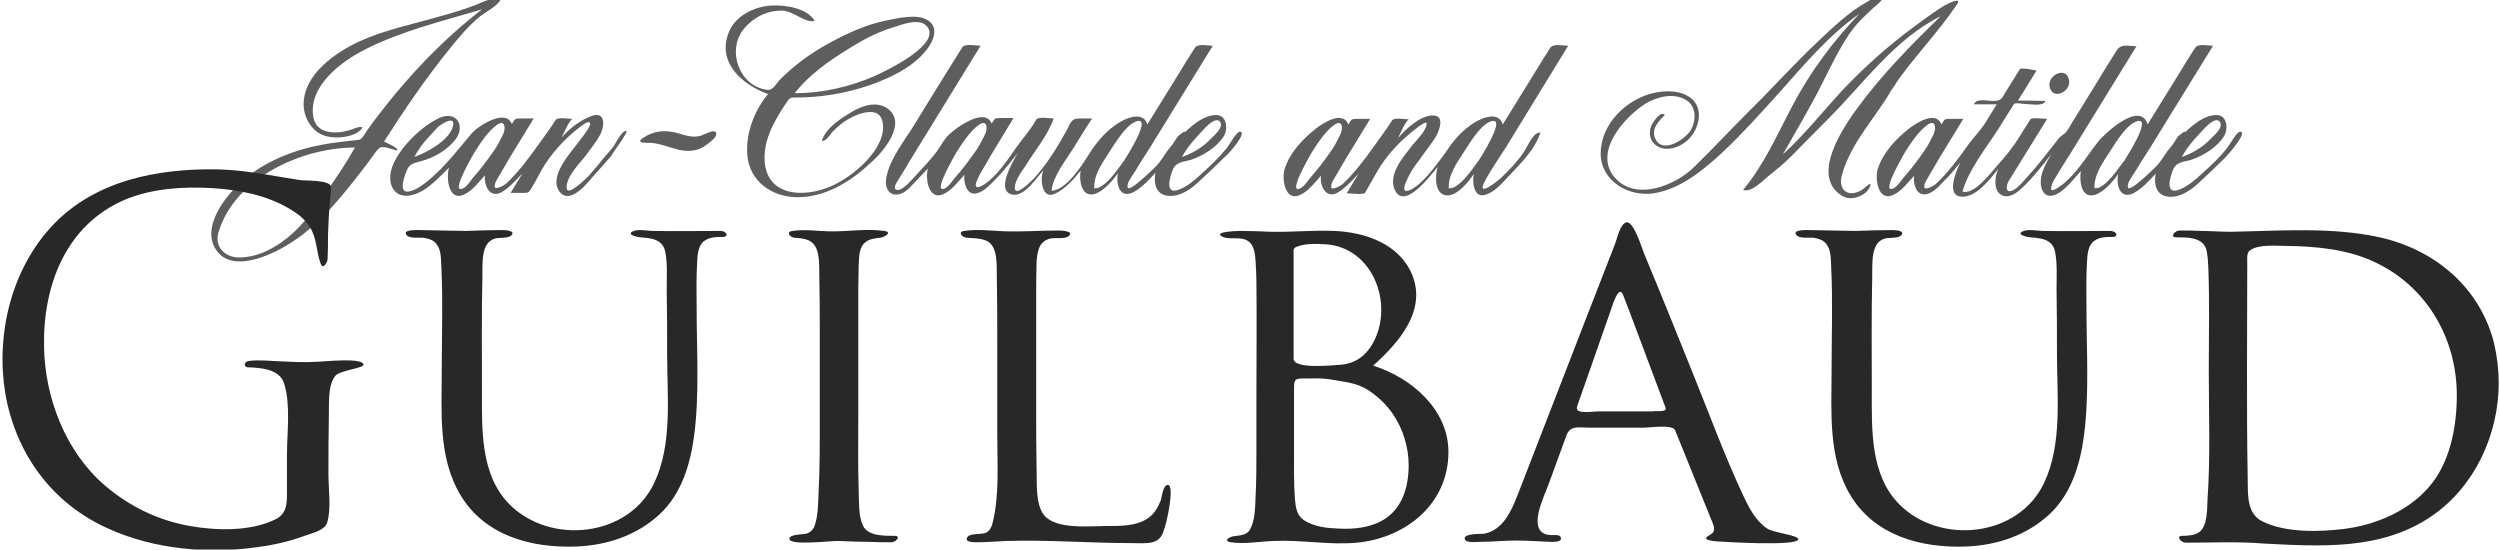 <svg xmlns="http://www.w3.org/2000/svg" xmlns:xlink="http://www.w3.org/1999/xlink" version="1.1" x="0px" y="0px" width="584.6px" height="128.5px" viewBox="0 0 584.6 128.5" xml:space="preserve" class="style0"><style>.style0{enable-background:	new 0 0 584.6 128.5;}.style1{fill:	#282829;}.style2{fill:	#282829;fill-opacity:	0.75;}</style><path d="M85 85.3c0 0.8-5.6 1.3-6.6 2.6c-1.8 2.3-1.4 6.3-1.5 9.1c-0.1 4.6-0.1 9.3-0.1 14 c0 3.3 0.7 8-0.3 11.2c-0.5 1.8-3.6 2.5-5 3c-3.5 1.3-7.2 2.2-11 2.7c-11.7 1.7-24.4 0.6-35.2-4.3c-13.2-5.9-21.7-17.6-24.1-31.8 C-1 78 2.7 62.9 12.3 52.7c9.9-10.5 24.5-13.3 38.3-13.1c6.6 0.1 12.9 1.5 19.4 2.5c1.4 0.2 7.5-0.1 7.4 1.7c0 1.2-0.2 2.4-0.3 3.6 c-0.2 2.5-0.3 5-0.4 7.5c0 1.9 0 3.8-0.1 5.7c0 0.6-1 2.6-1.6 1.1c-1.1-2.9-0.8-5.9-2.6-8.7c-1.1-1.7-2.7-3-4.4-4 c-5.4-3.3-11.9-4.6-18.2-5c-6.9-0.4-14.1 0-20.6 2.7c-13.8 5.9-19.2 20.1-18.9 34.4c0.2 11.9 5 24.5 14.2 32.4 c5.7 4.9 12.5 8.2 19.9 9.5c6.2 1.1 14.1 1.3 19.9-1.5c2.7-1.3 2.8-3.5 2.8-6.1c0-3 0-5.9 0-8.9c0-5.2 0.9-11.6-0.6-16.6 c-0.7-2.6-3.2-3.5-5.7-3.8c-0.9-0.1-1.8-0.2-2.7-0.2c-1.3 0-1-1.4 0.1-1.5c2.4-0.3 5 0 7.4 0.1c2.8 0.1 5.5 0.3 8.3 0.1 C75.5 84.6 85 83.5 85 85.3z M168.4 54c-5.2 0-10.4 0.1-15.7 0c-1.3 0-3.5-0.5-4.7 0.1c-1.7 0.8 1.3 1.4 1.8 1.4 c2.7 0.2 5.3 0.5 5.8 3.6c0.5 2.7 0.3 5.7 0.3 8.5c0.1 5.1 0.1 10.1 0.1 15.2c0 9.8 1.3 21-3 30.1c-6 12.8-24.4 14.6-33.9 5 c-6.8-6.9-6.4-17.5-6.4-26.5c0-8.8-0.1-17.7 0.1-26.6c0.1-2.9-0.5-8 2.9-9c0.9-0.3 3 0 3.8-0.7c1.3-1.2-1.5-1.3-2-1.3 c-2.9 0-5.7 0.1-8.6 0.2c-1.9 0-3.8-0.1-5.7-0.1c-1.7 0-3.4-0.1-5-0.1c-0.5 0-4.5-0.2-3 1.3c0.7 0.7 3 0.4 3.9 0.5 c1.1 0.2 2.3 0.5 3 1.5c1.1 1.4 1 3.5 1.1 5.2c0.4 8.1 0.1 16.2 0.1 24.2c0 9.8-0.9 20.5 4.4 29.3c5.7 9.5 16.6 12.4 27.1 12 c7.2-0.3 14.1-2.6 19.4-7.5c5.1-4.7 7.2-11.6 8.1-18.3c1.3-9.8 0.6-20.1 0.6-30c0-3.4-0.1-6.8 0.1-10.2c0.1-1.9 0.1-4.5 1.9-5.6 c1.1-0.7 2.4-0.8 3.7-0.8C170.6 55.6 170.1 54 168.4 54z M209.2 125.3c-2.3 0-6.3 0.1-7.4-2.4c-1.1-2.3-0.9-5.5-1-8.1 c-0.2-5.8-0.1-11.6-0.1-17.4c0-8.6 0-17.3 0-25.9c0-3.2 0-6.4 0.1-9.5c0.1-1.7 0-4.1 1.5-5.3c0.9-0.8 2.3-1 3.5-1.1 c1-0.1 3-1.3 1-1.6c-4.2-0.6-8.8 0.2-13 0.1c-2.7-0.1-5.8-0.5-8.5-0.1c-1.6 0.2-0.6 1.5 0.5 1.6c1.4 0.1 3.2 0.2 4.3 1.3 c1.8 1.8 1.4 5.7 1.5 8.1c0.1 4.6 0.1 9.2 0.1 13.8c0 6.6 0 13.1 0 19.7c0 5.7 0 11.4-0.3 17.1c-0.1 2.3-0.1 4.8-0.8 7 c-0.3 1.1-1 1.9-2.1 2.2c-0.8 0.2-3.9 0.1-3.9 1.2c0 1.7 10 0.4 11.6 0.5c2.2 0.1 4.5 0.2 6.7 0.2c1.9 0.1 3.7 0.1 5.6 0.1 C209.5 126.8 210.8 125.3 209.2 125.3z M273.1 113.4c-1.2 0-1.4 2.9-1.7 3.7c-0.6 1.5-1.4 2.9-2.7 3.9c-2.8 2.1-6.8 2-10.1 2 c-3.7 0-11.8 0.9-14.5-2.6c-2-2.6-1.6-7.5-1.7-10.5c-0.1-4.7-0.1-9.4-0.1-14c0-8.9 0-17.8 0-26.7c0-2.7 0-5.4 0.1-8.1 c0.2-2.3 0.5-4.6 3.1-5.3c1.2-0.3 3.5 0.2 4.4-0.6c1.4-1.2-1.9-1.3-2.3-1.3c-4.1 0-8.3 0.3-12.4 0.2c-3.1-0.1-6.6-0.6-9.7-0.1 c-1.6 0.2-0.6 1.5 0.6 1.6c1.5 0.1 3.2 0.1 4.6 0.7c2.8 1.3 2.3 6 2.4 8.7c0.1 5.3 0.1 10.5 0.1 15.8c0 7.1 0 14.2 0 21.3 c0 6.5 0.5 13.4-1 19.8c-0.2 1-0.6 2.2-1.7 2.7c-1 0.4-3.6 0.1-4.2 0.9c-1.1 1.4 1.7 1.3 2.2 1.3c2.3 0 4.5-0.2 6.8-0.3 c9.8-0.3 19.6 0.5 29.4 0.5c3.4 0 6.6 0.6 7.5-3.2C272.7 122.9 274.8 113.4 273.1 113.4z M338.7 105.7c0 12.1-9.9 20.1-21.4 21.2 c-6.5 0.6-12.9-0.7-19.4-0.4c-3.2 0.1-6.9 0.8-10.1 0.3c-1.8-0.3-0.4-1.2 0.6-1.4c1.4-0.2 3.2-0.2 3.9-1.6c1.2-2.1 1.2-5.2 1.3-7.6 c0.2-3.7 0.2-7.3 0.2-11c0-4.2 0-8.4 0-12.7c0-8.8 0.1-17.7 0-26.5c0-1.6-0.1-3.3-0.2-4.9c-0.1-1.7-0.3-3.7-1.7-4.7 c-1.9-1.3-4.6-0.1-6.3-1.2c-1.7-1.1 4.2-1.2 4.5-1.2c2.4 0 4.8 0.1 7.2 0.2c4.9 0.1 9.8-0.4 14.7-0.2c7.2 0.3 15.2 3 18.2 10.2 c3.5 8.5-3.2 16-9.1 21.3C330 88.3 338.7 95.7 338.7 105.7C338.7 116.4 338.7 94.8 338.7 105.7z M302.5 83.9c0 2.5 9.4 1.5 10.9 1.4 c4.5-0.3 7.2-3.3 8.7-7.4c3.1-9.1-2.1-20.3-12.4-20.8c-2-0.1-4.8-0.2-6.7 0.7c-0.7 0.3-0.5 1.1-0.5 1.8c0 2.8 0 5.6 0 8.4 C302.5 73.2 302.5 78.6 302.5 83.9z M329.4 108.8c0-4.2-1.3-8.5-3.7-12c-1.5-2.2-3.5-4.1-5.8-5.6c-2.8-1.8-5.8-1.9-8.9-2.5 c-1.9-0.3-3.9-0.2-5.8-0.2c-2.1 0-2.6 0-2.6 2.1c0 4.5 0 9.1 0 13.6c0 4.2-0.1 8.3 0.2 12.5c0.2 2 0.4 3.8 2.2 5 c2.4 1.5 5.3 1.8 8 1.9c3.6 0.2 7.5-0.2 10.6-2.1C328 118.8 329.4 113.7 329.4 108.8C329.4 104.5 329.4 121.2 329.4 108.8z M420.5 126.1c0 1.7-17.6 0.6-18.9 0.5c-0.1 0-3.6-0.2-2.4-1.1c0.8-0.6 1.8-0.8 1.6-2.1c-0.1-0.9-0.7-1.9-1-2.8 c-2.7-6.7-5.4-13.3-8.1-20c-0.6-1.4-5.9-0.6-7.1-0.6c-4.4 0-8.7 0-13.1 0c-2.3 0-4.3-0.6-5.2 1.8c-1.4 3.8-2.8 7.7-4.2 11.5 c-1.2 3.2-5.2 11.2 0.2 11.8c0.6 0.1 2.2-0.2 2.6 0.4c0.7 1.4-1.8 1.2-2.5 1.2c-2.6-0.1-5.2-0.3-7.9-0.3c-2.8 0-5.5 0.3-8.3 0.3 c-0.7 0-3.7 0.4-3.7-0.8c0-1.2 3.7-1 4.6-1.1c4.4-0.9 6.3-5.3 7.8-9.1c5.2-13.5 10.5-27 15.7-40.5c2.3-6 4.7-12 7-18 c0.6-1.5 1.2-4.8 2.7-5.2c1.7-0.4 3.6 5.9 4.2 7.4c3.8 9.1 7.5 18.3 11.2 27.5c3.9 9.6 7.5 19.5 11.9 28.9c1.3 2.8 2.9 5.9 5.5 7.7 C414.5 124.6 420.5 125.1 420.5 126.1z M389.5 95.4c-2.4-6.4-4.8-12.8-7.2-19.2c-0.9-2.4-1.8-4.8-2.7-7.1c-1.1-3.1-2.8 3.2-3.2 4.2 c-2.5 7.2-5.1 14.5-7.6 21.7c-0.7 2 3.5 1.2 4.8 1.2c4.2 0 8.5 0 12.7 0C387 96 389.8 96.5 389.5 95.4z M493.4 54 c-5.2 0-10.4 0.1-15.7 0c-1.3 0-3.5-0.5-4.7 0.1c-1.7 0.8 1.3 1.4 1.8 1.4c2.7 0.2 5.3 0.5 5.8 3.6c0.5 2.7 0.3 5.7 0.3 8.5 c0.1 5.1 0.1 10.1 0.1 15.2c0 9.8 1.3 21-3 30.1c-6 12.8-24.4 14.6-33.9 5c-6.8-6.9-6.4-17.5-6.4-26.5c0-8.8-0.1-17.7 0.1-26.6 c0.1-2.9-0.5-8 2.9-9c0.9-0.3 3 0 3.8-0.7c1.3-1.2-1.5-1.3-2-1.3c-2.9 0-5.7 0.1-8.6 0.2c-1.9 0-3.8-0.1-5.7-0.1 c-1.7 0-3.4-0.1-5-0.1c-0.5 0-4.5-0.2-3 1.3c0.7 0.7 3 0.4 3.9 0.5c1.1 0.2 2.3 0.5 3 1.5c1.1 1.4 1 3.5 1.1 5.2 c0.4 8.1 0.1 16.2 0.1 24.2c0 9.8-0.9 20.5 4.4 29.3c5.7 9.5 16.6 12.4 27.1 12c7.2-0.3 14.1-2.6 19.4-7.5 c5.1-4.7 7.2-11.6 8.1-18.3c1.3-9.8 0.6-20.1 0.6-30c0-3.4-0.1-6.8 0.1-10.2c0.1-1.9 0.1-4.5 1.9-5.6c1.1-0.7 2.4-0.8 3.7-0.8 C495.6 55.6 495.1 54 493.4 54z M584.3 89.5c0 12.1-5.6 24.3-15.7 31.2c-11.7 8-25.8 7.1-39.3 6.4c-6.2-0.5-12.1-0.2-18.2-0.2 c-1.1 0-2.4-1.6-0.8-1.6c1.2 0 3-0.1 4-0.9c1.9-1.4 1.8-5.3 1.9-7.5c0.7-10 0.3-20.2 0.3-30.3c0-7.9 0.2-15.9-0.1-23.9 c-0.1-1.5-0.1-3.2-0.6-4.7c-1-2.6-4.6-2.5-6.9-2.5c-1.6 0-0.4-1.6 0.8-1.6c1.6 0 3.3 0 4.9 0.1c2.3 0 4.6 0.2 6.9 0.2 c11.6-0.2 23.6-1.2 35 1.3c12.9 2.9 23.4 11.7 26.7 24.7C583.9 83.2 584.3 86.4 584.3 89.5z M574.5 92.4c0-13.4-7.2-25.7-19.6-31.3 c-6.4-2.9-13.5-3.5-20.4-3.6c-2.4 0-6.3-0.4-8.3 1c-0.9 0.6-0.7 1.9-0.7 2.8c0 16.8-0.2 33.6 0.1 50.3c0.1 3.7-0.4 8.4 3.4 10.3 c5.4 2.7 13.2 2.5 19 1.8c7.3-0.9 14.8-4 19.7-9.5C572.9 108.5 574.5 99.9 574.5 92.4z" class="style1"/><path d="M92.9 35.1c0.3-0.5-2.7-1.8-3.1-2c4.8-7.5 9.9-15 15.6-22c2.1-2.6 4.3-5.2 6.9-7.3 c1.6-1.2 3.5-2.1 4.7-3.7c-1.7-1-4 0.4-5.6 1c-2.9 1.1-5.8 2-8.8 2.8C96.4 5.7 89.9 7 84 9.7c-5.6 2.6-13 7.7-13 14.7 c0 3.2 2 6.5 5.1 7.4c2.4 0.7 7.2 0.4 8.7-2c-0.9-0.4-2.3 0.5-3.3 0.7c-3 0.9-7.5 0.8-8.2-3c-1.4-7.3 6.6-13.2 12.2-16 c8.5-4.3 18.1-6.6 27.2-9.3c-8.8 6.8-16.7 15-23.5 23.8c-1.2 1.5-2.4 3.1-3.5 4.7c-0.4 0.6-1 1.9-1.8 2c-2.8 0.3-5.6 0.6-8.4 1.1 C68.9 35 62.2 37.6 57 42c-4.1 3.5-10.4 11.3-6.2 16.8c4.1 5.3 13.8 0.3 17.8-2.4c5.6-3.7 10.2-9.1 14.3-14.3c1.5-1.9 3-3.8 4.4-5.8 c0.4-0.5 0.7-1 1.1-1.4c0.9-1.1 2.7-0.1 3.8 0.1C92.5 35.2 92.7 35.2 92.9 35.1C93.1 34.8 92.8 35.2 92.9 35.1z M75.7 45.7 c-2.8 4.1-5.6 7.9-9.8 10.9c-2.8 2-6.1 3.5-9.6 3.6c-3.4 0.2-6.3-2.3-5.2-5.9C54.9 41.6 70.6 34.5 83 34.5 C80.8 38.4 78.3 42.1 75.7 45.7z M146.4 30.6c-1.1 0-2.6 3.3-3.2 4c-1.1 1.3-2.2 2.5-3.2 3.8c-0.8 0.9-1.6 1.9-2.4 2.8 c-0.3 0.3-5.3 5.3-5.1 2.5c0.1-2.7 3.1-5.5 4.6-7.5c1.1-1.5 2.4-3.1 3.3-4.8c1-2 1.2-5.4-2-4.3c-2.6 0.9-5.3 3-7.1 5.1 c0.7-1.3 1.4-3.3 2.5-4.4c-0.8 0-3.5-0.5-3.9 0.3c-1.3 2.1-2.8 4-4.2 6c-2.2 3.1-4.6 6.3-7.4 8.9c-0.2 0.2-2.9 1.8-2.6 0.4 c0-0.9 0.8-1.8 1.2-2.6c0.8-1.4 1.6-2.7 2.4-4.1c1.8-3 3.7-6 5.5-9c-1.1 0-2.1 0-3.2 0c-1.3 0-1.2 0.2-1.9 1.3 c-1.5-3.8-8.1 0.6-9.5 2.3c-3.2 3.8-6 7.5-9.8 10.7c-1.3 1.1-3.1 2.5-4.9 2.8c-2.5 0.3-0.8-3.9-0.4-4.9c0.7-1.8 2-1.8 3.7-2.3 c2.8-0.8 5.5-2.4 7.4-4.6c2.9-3.3 0.7-7.3-3.5-5.4c-4.1 1.9-8.9 6.6-10.7 10.7c-2.1 4.7 0.3 9.1 5.6 6.9c2.9-1.2 5.2-3.9 7.4-6 c-0.7 2.2-0.2 8 3.5 6.3c2-0.9 3.5-3 4.9-4.5c-0.3 2.3 1.1 5.4 3.8 4c1.9-1.1 3.5-2.9 5-4.5c-0.9 1.5-1.9 3.1-2.8 4.6 c1 0 2.1 0 3.1 0c1.3 0 1.2-0.2 1.9-1.3c1.1-1.8 2-3.8 3.2-5.6c2.3-3.5 5.8-7.1 9.3-9.4c0.7-0.4 1.4-0.3 1 0.6 c-0.7 1.5-1.9 2.8-2.9 4.2c-1.9 2.5-6.8 7.9-4.1 11.3c2.1 2.6 5.4-0.9 6.8-2.5c1.7-2 3.5-3.9 5.2-5.9 C143.4 35.5 147.2 30.6 146.4 30.6z M100.2 32.1c0.7-0.8 1.4-1.5 2.1-2.3c0.7-0.7 4.4-3.1 3.6-0.2c-0.9 3.3-6.2 6.1-9 7.1 C97.7 35.1 98.9 33.5 100.2 32.1z M107.7 44.2c-1.8 0 2.9-7.9 3.2-8.5c1.4-2.2 3.2-5 5.3-6.5c2.1-1.5 2.1 1.2 1.3 2.5 c-0.6 1.2-1.2 2.4-1.9 3.4c-1.6 2.3-3.3 4.6-5.2 6.7C109.9 42.5 108.8 44.2 107.7 44.2z M167.5 31.3c0 1-1.7 2.1-2.5 2.7 c-1.7 1.3-3.9 1.5-5.9 1.1c-2.3-0.5-4.5-1.5-6.9-1.7c-0.6 0-3.8 0.2-1.9-1.1c2.6-1.8 5.4-2 8.4-1.1c1.7 0.5 3.5 1.1 5.3 0.5 C164.4 31.6 167.5 29.8 167.5 31.3z M207.7 25.5c-2.7-2.1-6.4-0.7-8.9 0.9c-2.2 1.3-6 3.8-6.6 6.6c1.2-0.2 1.6-1.2 2.4-2.1 c1.2-1.2 2.4-2.3 3.9-3.1c2.2-1.3 7.2-3.2 7.9 0.8c1.1 6.2-7.3 13-12.2 15c-6 2.6-14.8 2.5-15.4-5.9c-0.2-3.2 0.8-6.3 2.3-9.1 c0.9-1.7 1.9-3.3 3-4.9c0.7-1 1-0.9 2.1-0.9c7.5 0 15.5-1.7 22.3-5c2.9-1.4 5.7-3.2 7.8-5.7c1.7-1.9 3.6-5.6 0.6-7.4 c-2.4-1.5-6.7-0.5-9.2 0c-3.7 0.7-7.3 2.1-10.6 3.7c-3.6 1.8-7.1 3.8-10.3 6.3c-1.5 1.2-2.9 2.4-4.3 3.8c-1 1-1.7 2.7-3.1 2.5 c-6.6-0.8-9.5-9.3-5.5-14.2c2.3-2.8 5.7-4.5 9.3-4.3c2.5 0.2 5 2.9 7.3 2.4c-1.7-3-6.9-3.8-10.1-3.6c-4 0.2-8.5 2.4-10 6.3 c-2.8 7.1 3.2 12.2 9.2 14.4c-3.4 4-5.6 10.1-4.7 15.4c1.1 5.9 6.7 9 12.4 8.7c6.4-0.3 12.1-4 16.6-8.3 C206.5 35.5 212.1 28.9 207.7 25.5C206.7 24.7 208.7 26.3 207.7 25.5z M186.4 21.1c4-4.8 9.6-8.3 14.9-11.4c2.8-1.6 5.7-2.8 8.8-3.7 c1.8-0.6 5.1-1.6 6.6 0.1c3.8 4.2-9.8 10.6-12 11.6c-5.8 2.6-12.5 4.1-18.8 4.1C186 21.5 186.2 21.3 186.4 21.1z M289.9 30.8 c-0.8 0-2.6 3.4-3.1 3.9c-1.7 2.1-3.8 4.1-5.8 5.9c-1.5 1.4-3.2 2.9-5.2 3.7c-3.5 1.4-2.3-2.7-1.6-4.5c0.8-2.1 2.7-1.9 4.5-2.5 c2.8-1 5.9-2.9 7.5-5.5c1-1.7 0.7-4.9-1.8-4.9c-2.8 0-5.4 2.2-7.3 4c0.2-0.6-1.6 0.9-1.7 1c-0.6 0.9-1.1 1.8-1.8 2.6 c-1.2 1.4-2 3.1-3.3 4.4c-0.1 0.1-6.4 6.4-6.6 4.9c-0.3-1 1.1-2.7 1.7-3.7c1.1-1.8 2.2-3.6 3.4-5.4c4.9-8 9.9-16 14.8-24 c-1.2 0-3.5-0.6-4.2 0.5c-1.3 2-2.6 4.1-3.8 6.1c-2.4 3.9-4.9 7.9-7.3 11.8c-1.1-3.6-5.9-1.1-7.7 0.3c-2.5 1.8-4.5 4.3-6.1 6.9 c-1.7 2.7-5.3 8.2-8.6 8.3c0.3-3.4 3.4-7.2 5.2-10.1c1.4-2.3 2.8-4.6 4.3-6.8c-1 0-2 0-3 0c-2.1 0-2.1 1.3-3.2 3.2 c-2.1 3.8-4.5 7.6-7.4 10.8c-0.6 0.6-4.5 4.6-4.5 2.2c0-1.7 1.6-3.8 2.5-5.1c2.2-3.6 5.2-7.1 6.6-11.1c-0.9 0-3.7-0.5-4.1 0.3 c-1.4 2.5-3.2 4.4-4.8 6.7c-1.9 2.7-4.4 6.5-7.3 8.4c-3.4 2.1-1.7-1.2-0.8-2.8c0.8-1.4 1.6-2.7 2.4-4.1c1.7-2.9 3.5-5.7 5.2-8.6 c-1.1 0-2.1 0-3.2 0c-1.3 0-1.2 0.2-1.9 1.3c-1.6-4-8.5 1.1-10 2.6c-0.9 0.8-1.9 2.5-2.6 3.6c-1.6 2.2-3.5 4.1-5.3 6.1 c-0.8 0.8-2.9 3.5-4.3 3.2c-1-0.2-0.1-1.6 0.2-2.1c0.9-1.5 1.9-3 2.8-4.6c5.5-9 11.1-18 16.6-27c-1 0-3.7-0.6-4.3 0.4 c-1 1.6-2 3.2-3 4.8c-2.8 4.5-5.6 9-8.4 13.6c-2.3 3.7-5.4 7.5-6.3 11.8c-0.9 4.2 2.5 5.6 5.4 2.6c1.4-1.5 2.9-3 4.3-4.5 c-0.7 2.2 0.1 7.6 3.6 6c2-0.9 3.5-3 4.9-4.5c-0.2 1.7 0.5 4.9 2.9 4.3c1.8-0.4 3.3-2.2 4.6-3.5c1.8-1.8 3.3-3.8 4.9-5.8 c-1 1.9-5.2 8.7-1.2 9.6c2.8 0.6 5.6-3.8 7.3-5.7c-0.9 1.9-0.4 7 2.7 5.5c2.4-1.1 4.4-3.4 6-5.4c-0.4 2.1 0.1 6.2 3.1 5.5 c2.1-0.5 4.4-3.1 5.6-4.9c-0.5 2.9 0.6 6.2 3.9 4.3c1.9-1.1 3.4-2.8 4.9-4.4c-0.6 3.1 0.5 5.7 4 5.4c3-0.3 5.2-2.4 7.3-4.4 c1.7-1.6 3.3-3.1 4.9-4.7C287.1 36.3 291.9 30.8 289.9 30.8z M220.4 44.2c-1.8 0 2.9-7.9 3.2-8.5c1.4-2.2 3.2-5 5.3-6.5 c2.1-1.5 2.1 1.2 1.3 2.5c-0.6 1.2-1.2 2.4-1.9 3.4c-1.6 2.3-3.3 4.6-5.2 6.7C222.6 42.5 221.4 44.2 220.4 44.2z M255.9 44.2 c-0.3-3.2 2-6.3 3.6-8.8c1.2-1.8 3.9-6.5 6.5-7.1c3.3-0.7-2.8 8.7-3.1 9.2C261.3 39.6 258.8 43.7 255.9 44.2 C255.9 43.8 257.7 43.9 255.9 44.2z M281.9 29.8c0.6-0.6 2.5-2.5 3.4-1.3c0.9 1.3-1.4 3.2-2.1 3.9c-1.9 2-4.2 3.4-6.8 4.3 C277.8 34.1 279.9 31.9 281.9 29.8z M366.7 10.7c-1.2 0-3.5-0.6-4.2 0.5c-1.3 2-2.6 4.1-3.8 6.1c-2.4 3.9-4.9 7.9-7.3 11.8 c-1.1-3.6-5.9-1.1-7.7 0.3c-2.4 1.7-4.2 4-5.9 6.6c-2 2.6-5 7-8 8.4c-3.4 1.6 0.3-4.5 0.7-5.1c1.6-2.2 3.2-4.4 4.8-6.6 c0.9-1.2 3-5.7-0.2-5.7c-2.9-0.1-6.5 3.3-8.2 5.3c0.7-1.3 1.4-3.3 2.5-4.4c-0.8 0-3.5-0.5-3.9 0.3c-1.3 2.1-2.8 4-4.2 6 c-2.2 3.1-4.6 6.3-7.4 8.9c-0.2 0.2-2.9 1.8-2.6 0.4c0-0.9 0.8-1.8 1.2-2.6c0.8-1.4 1.6-2.7 2.4-4.1c1.8-3 3.7-6 5.5-9 c-1.1 0-2.1 0-3.2 0c-1.3 0-1.2 0.2-1.9 1.3c-1.3-3.3-5.8-0.4-7.5 0.9c-3.1 2.4-6.2 5.7-7.4 9.5c-0.7 2.2 0 7.7 3.6 6.1 c2-0.9 3.5-3 4.9-4.5c-0.3 2.3 1.1 5.4 3.8 4c1.9-1.1 3.5-2.9 5-4.5c-0.9 1.5-1.9 3.1-2.8 4.6c0.7 0 4 0.4 4.3-0.1 c0.8-1.5 1.7-2.9 2.5-4.4c1.6-2.9 3.6-5.4 6-7.7c0.3-0.3 5.9-5.4 5.9-4.1c0.1 1.6-2.8 4.3-3.6 5.4c-2 2.6-5.5 6.6-3.8 10.2 c2.3 4.7 8.5-3.7 10-5.5c-0.7 2.1-0.8 6.7 2.3 6.7c2.3 0 5-3.2 6.1-5c-0.3 1.7-0.1 5.6 2.6 4.9c2.2-0.6 3.9-2.6 5.4-4.2 c2.9-3.1 6.3-6.3 7.6-10.4c-1.7-0.2-3.1 3.5-3.9 4.6c-1.5 2.2-3.4 4.2-5.4 6.1c-0.9 0.8-5.6 4.5-3.8 0.9c1.5-2.9 3.5-5.7 5.2-8.4 C357.2 26.2 362 18.4 366.7 10.7z M303.5 44.2c-1.8 0 2.9-7.9 3.2-8.5c1.4-2.2 3.2-5 5.3-6.5c2.1-1.5 2.1 1.2 1.3 2.5 c-0.6 1.2-1.2 2.4-1.9 3.4c-1.6 2.3-3.3 4.6-5.2 6.7C305.7 42.5 304.5 44.2 303.5 44.2z M338.8 44.2c-0.3-3.2 2-6.3 3.6-8.8 c1.2-1.8 3.9-6.5 6.5-7.1c3.3-0.7-2.8 8.7-3.1 9.2C344.2 39.6 341.7 43.7 338.8 44.2C338.8 43.8 340.6 43.9 338.8 44.2z M442.6 20.5 c-3.8 6.9-9.5 12.3-11.8 20.1c-1.4 4.6 2.4 6 5.6 3c1.8-1.6 0.8 0.6-0.1 1.4c-1.6 1.3-3.9 1.9-5.7 0.7c-7.3-4.7 0.5-16.1 4-20.8 c5.6-7.6 12.4-14.5 19.2-21.1c-10.7 5.3-18 15.7-26.2 23.9c-3 3-5.9 6-8.9 9c-1.5 1.5-3.1 2.8-4.7 4.1c-1.5 1.1-4.4 4.4-6.4 3.6 c5-6 7.9-12.8 11.5-19.6c4.2-8 9.5-15.1 15.7-21.6C427.5 8.4 422 15 416.2 21.5c-4.4 4.9-8.9 9.9-13.7 14.4 c-4.5 4.1-9.6 8.3-15.8 9.3c-5.9 0.9-12.4-2.9-12.4-9.3c0-6.8 5.8-12.5 12.1-14.1c3-0.7 6.7-0.8 9.2 1.3c2.7 2.4 1.8 6.6-0.4 9.1 c-1.9 2.2-6 3.8-8.4 1.4c-1.2-1.2-1.3-3.2-0.4-4.7c0.3-0.5 2-3.1 2.9-2c-1.5 1.5-3.3 3.3-2.2 5.6c1.7 3.5 6.7 0.2 8.1-1.8 c1.4-2.1 1.6-5.5-0.6-7.1c-2.8-2-6.8-1.1-9.6 0.5c-4.9 3-12.5 11.3-7.5 17.3c4.9 5.9 14.5 1.9 18.8-2.5c4.3-4.2 8.4-8.6 12.7-12.9 c5.3-5.2 10.3-10.8 15.8-16c3.6-3.4 7.4-7.1 11.7-9.5c1.1-0.7 2.6-1.6 3.9-1.3c-0.3 1.1-1.5 1.9-2.3 2.6c-2 1.9-3.9 3.6-5.5 5.9 c-2.6 3.8-4.5 7.9-6.6 12c-2.8 5.6-6 10.9-9.1 16.4c5.3-4.8 9.6-10.4 14.5-15.6c5-5.2 10.3-9.9 16.1-14.2c2.3-1.7 4.6-3.4 7-4.9 c0.8-0.5 4.7-2.4 3-0.2C452.9 8 447.2 13.7 442.6 20.5C441.3 22.8 445.5 16.2 442.6 20.5z M479.3 20.4c-0.7-2.8 3.8-5 4.5-1.8 C484.5 21.3 480.1 23.6 479.3 20.4C479.1 19.6 479.6 21.4 479.3 20.4z M523.8 30.8c-0.8 0-2.6 3.4-3.1 3.9c-1.7 2.2-3.8 4.1-5.8 5.9 c-1.5 1.4-3.2 2.9-5.2 3.7c-3.5 1.4-2.3-2.7-1.6-4.5c0.8-2.1 2.7-1.9 4.5-2.5c2.8-1 5.9-2.9 7.5-5.5c1-1.7 0.7-4.9-1.8-4.9 c-2.8 0-5.4 2.2-7.3 4c0.2-0.6-1.6 0.9-1.7 1c-0.6 0.9-1.1 1.8-1.8 2.6c-1.2 1.4-2 3.1-3.3 4.4c-0.1 0.1-6.4 6.4-6.6 4.9 c-0.3-1 1.1-2.7 1.7-3.7c1.1-1.8 2.2-3.6 3.4-5.4c4.9-8 9.9-16 14.8-24c-1.2 0-3.5-0.6-4.2 0.5c-1.3 2-2.6 4.1-3.8 6.1 c-2.4 3.9-4.9 7.9-7.3 11.8c-1.7-5.7-10.2 2.2-11.7 4.2c-2.9 3.7-5.5 8.3-9.6 10.8c-2.3 1.4-0.9-1.6-0.3-2.5 c1.1-1.8 2.2-3.6 3.3-5.3c5.2-8.5 10.5-17 15.7-25.5c-2 0-3.6-0.7-4.7 1.1c-1.7 2.7-3.4 5.4-5 8.1c-1.8 3-3.7 5.9-5.5 8.9 c-0.4 0.7-0.8 1.4-1.3 2c-0.2 0.4-1.2 0.8-1.7 1.5c-2.4 3-4.6 6-7.2 8.8c-1 1.1-2.1 2.6-3.5 3.3c-1.9 0.9-1.6-1.3-0.9-2.3 c3-4.8 5.9-9.6 8.9-14.4c-0.6 0-3.7-0.4-3.9 0.1c-0.9 1.4-1.7 2.7-2.6 4.1c-1.5 2.5-3.5 4.9-5.5 7.1c-1.5 1.7-5.1 6.5-7.8 5.7 c1.5-5.2 5.4-10 8.3-14.5c1.2-2 2.5-3.9 3.7-5.9c0.3-0.5 2-0.1 2.5-0.1c1.3 0 4.4 0.7 4.9-0.7c-2.1 0-4.2-0.1-6.4-0.1 c1.4-2.3 2.9-4.6 4.3-7c-0.6-0.1-3.6-0.8-3.9-0.3c-1 1.7-2.1 3.3-3.1 5c-1.1 1.7-1 2.4-3.1 2.4c-1.3 0-4-0.7-4.5 0.8 c1.8 0 3.5 0 5.3 0c-0.9 1.5-1.8 2.9-2.7 4.4c-1.3 2-2.9 3.5-4.2 5.4c-2.2 3.1-4.6 6.3-7.4 8.9c-0.2 0.2-2.9 1.8-2.6 0.4 c0-0.9 0.8-1.8 1.2-2.6c0.8-1.4 1.6-2.7 2.4-4.1c1.8-3 3.7-6 5.5-9c-1.1 0-2.1 0-3.2 0c-1.3 0-1.2 0.2-1.9 1.3 c-1.3-3.3-5.8-0.4-7.5 0.9c-3.1 2.4-6.2 5.7-7.4 9.5c-0.7 2.2 0 7.7 3.6 6.1c2-0.9 3.5-3 4.9-4.5c-0.2 1.5 0.2 3.9 1.9 4.3 c1.9 0.4 3.8-1.7 4.9-2.9c1.5-1.4 2.7-2.9 4-4.5c-0.9 1.8-3.6 8 0.5 8c3.4 0 6.5-4.2 8.4-6.5c-0.9 1.7-1.3 5.6 1.2 6.3 c1.8 0.5 3.6-1.1 4.7-2.2c2.4-2.3 4.5-5 6.5-7.6c-1.1 1.9-2.5 4.3-2.5 6.5c0 2.2 1.1 4 3.5 3c2.3-1 4.3-3.8 5.9-5.5 c-0.4 2.1 0 6.4 3.1 5.6c2.1-0.5 4.4-3.1 5.6-4.9c-0.5 2.9 0.6 6.2 3.9 4.3c1.9-1.1 3.4-2.8 4.9-4.4c-0.6 3.1 0.5 5.7 4 5.4 c3-0.3 5.2-2.4 7.3-4.4c1.7-1.6 3.3-3.1 4.9-4.7C520.9 36.3 525.8 30.8 523.8 30.8z M442.2 44.2c-1.8 0 2.9-7.9 3.2-8.5 c1.4-2.2 3.2-5 5.3-6.5c2.1-1.5 2.1 1.2 1.3 2.5c-0.6 1.2-1.2 2.4-1.9 3.4c-1.6 2.3-3.3 4.6-5.2 6.7 C444.4 42.5 443.2 44.2 442.2 44.2z M489.8 44.2c-0.3-3.2 2-6.3 3.6-8.8c1.2-1.8 3.9-6.5 6.5-7.1c3.3-0.7-2.8 8.7-3.1 9.2 C495.1 39.6 492.7 43.7 489.8 44.2C489.7 43.8 491.5 43.9 489.8 44.2z M515.7 29.8c0.6-0.6 2.5-2.5 3.4-1.3c0.9 1.3-1.4 3.2-2.1 3.9 c-1.9 2-4.2 3.4-6.8 4.3C511.6 34.1 513.7 31.9 515.7 29.8z" class="style2"/></svg>